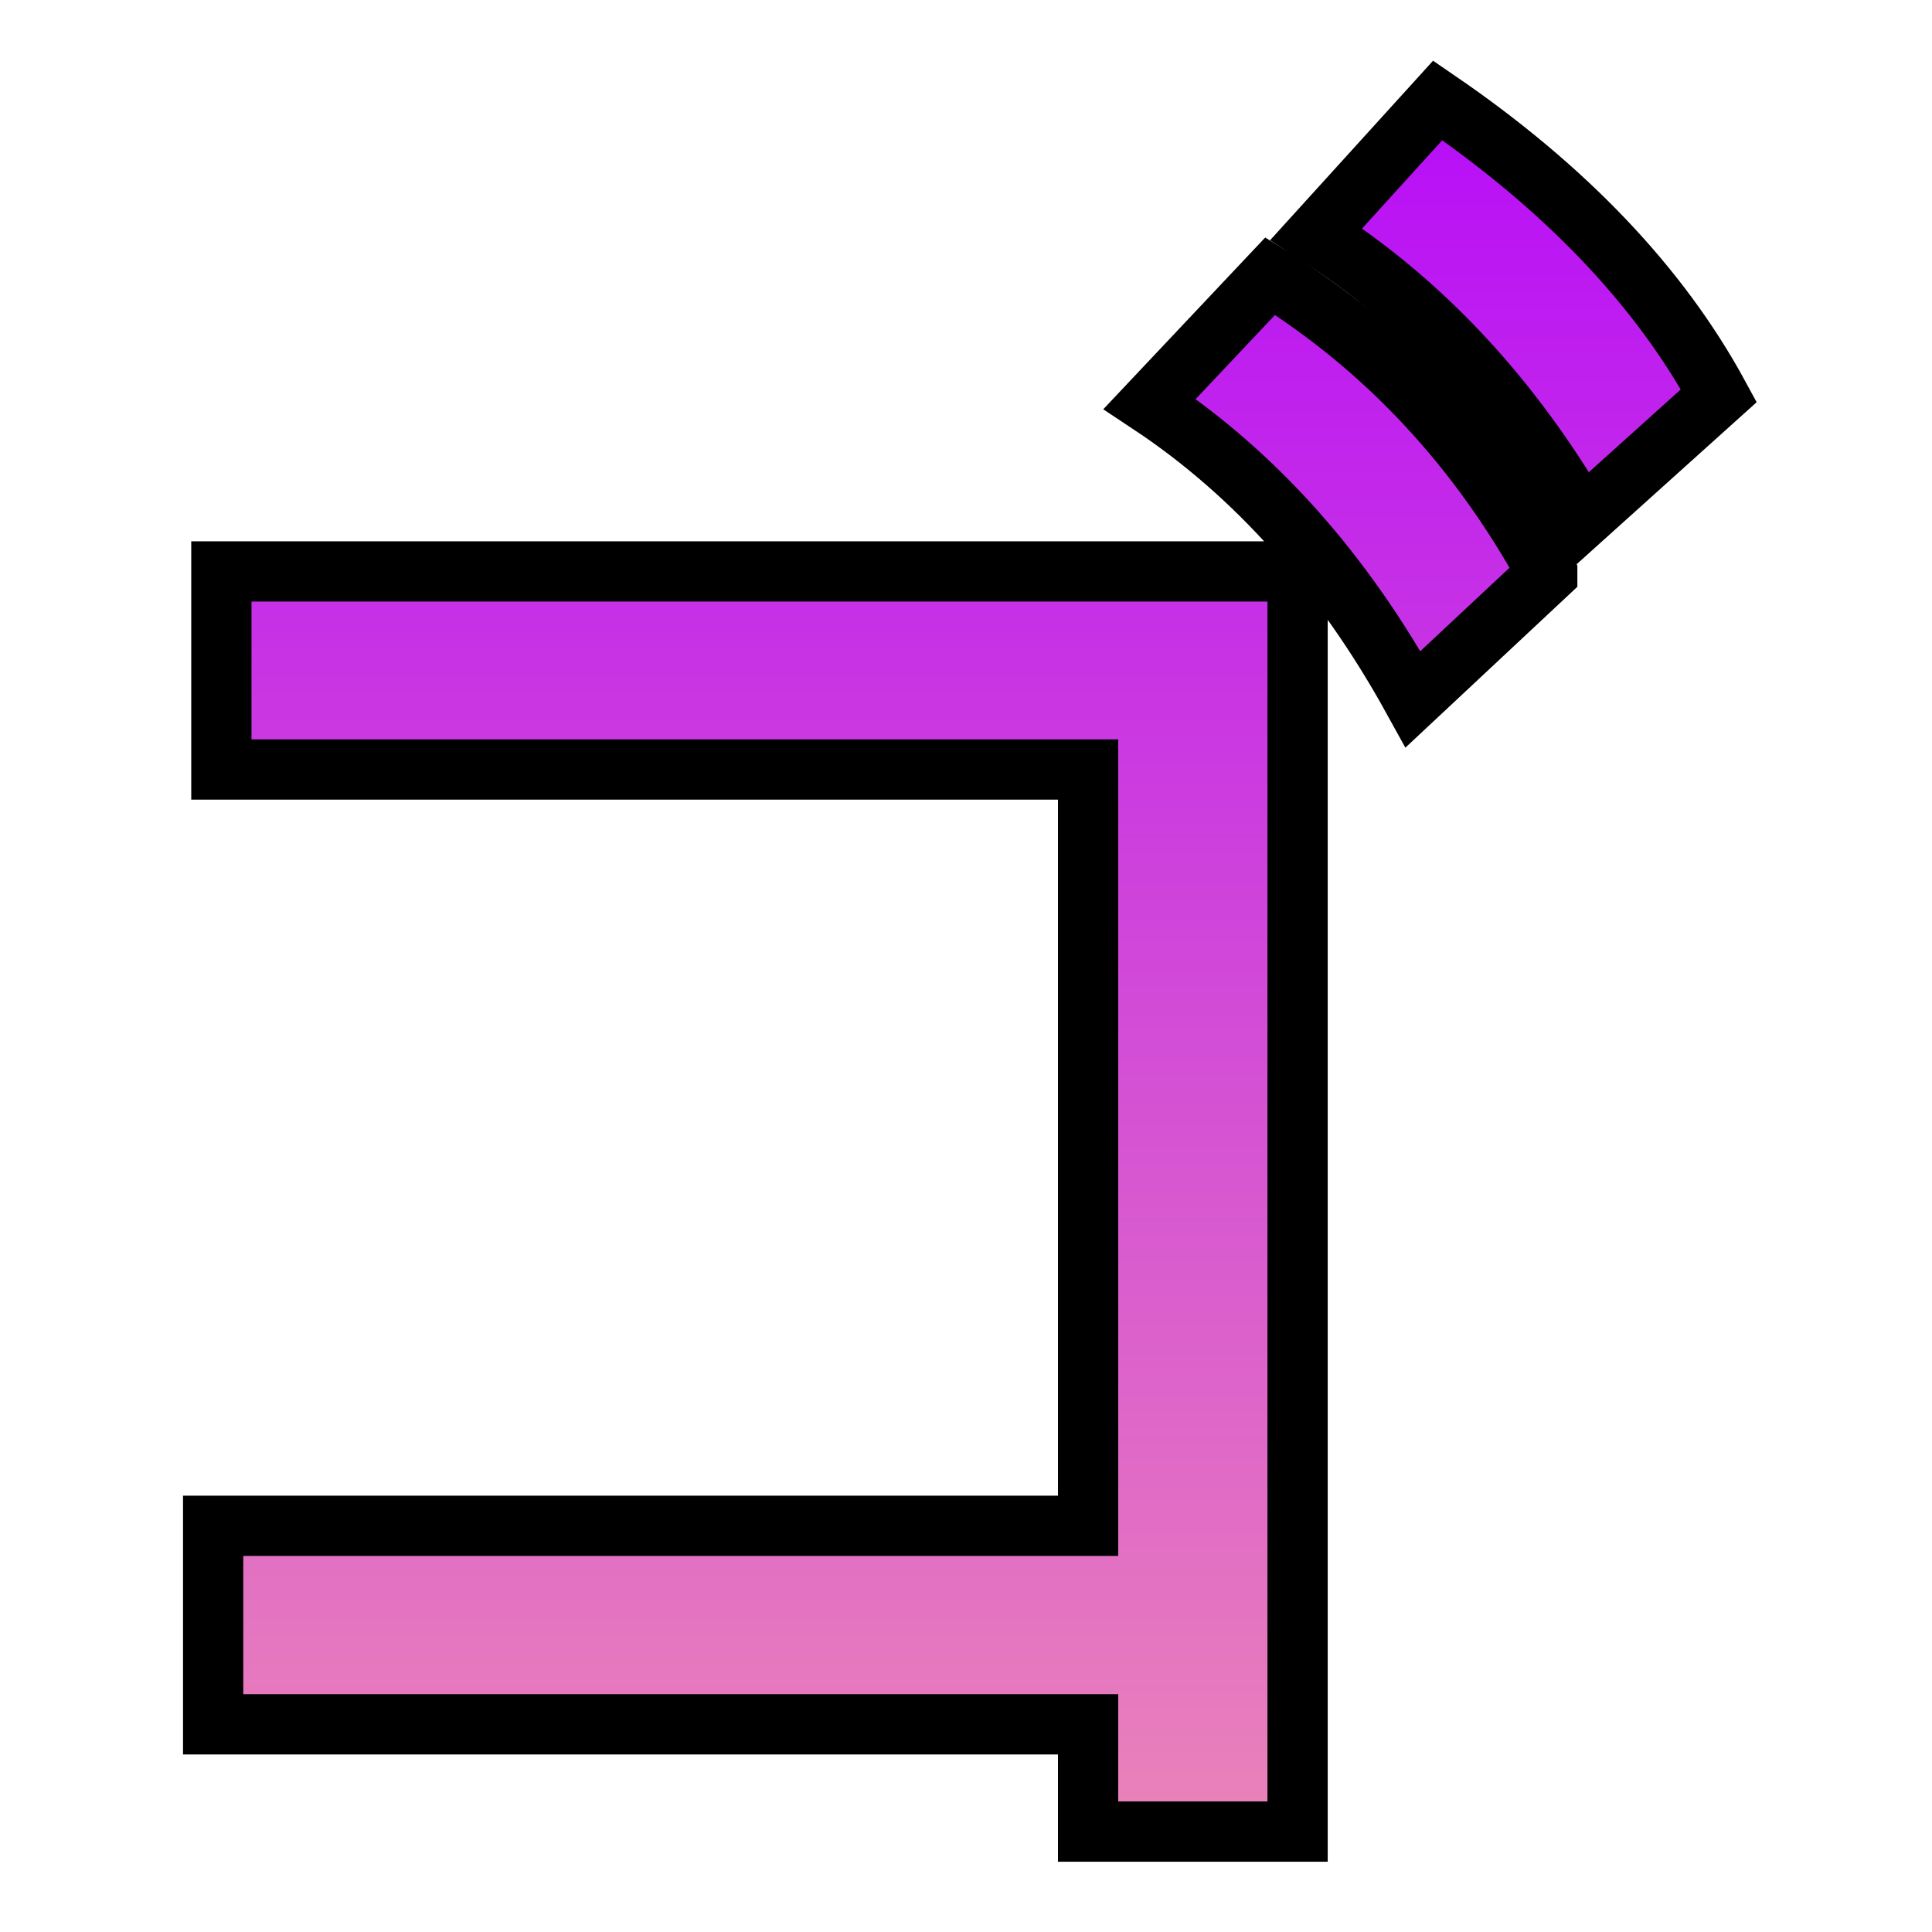 <svg xmlns="http://www.w3.org/2000/svg" xmlns:xlink="http://www.w3.org/1999/xlink" width="16" height="16" viewBox="0 0 4.233 4.233"><defs><linearGradient id="a"><stop offset="0" stop-color="#f090b2"/><stop offset="1" stop-color="#b201ff"/></linearGradient><linearGradient xlink:href="#a" id="b" x1="2.002" y1="297.205" x2="2.002" y2="292.586" gradientUnits="userSpaceOnUse"/></defs><path d="M3.766 293.634l-.3.27q-.233-.4-.582-.624l.266-.293q.421.288.616.647zm-.376.39l-.294.275q-.23-.417-.577-.647l.264-.28q.38.237.607.651zm-.547 2.756h-.459v-.235H.467v-.435h1.917v-1.657H.485v-.434h2.358z" fill="url(#b)" stroke="0" stroke-width=".132" transform="translate(0 -292.767)"/></svg>
